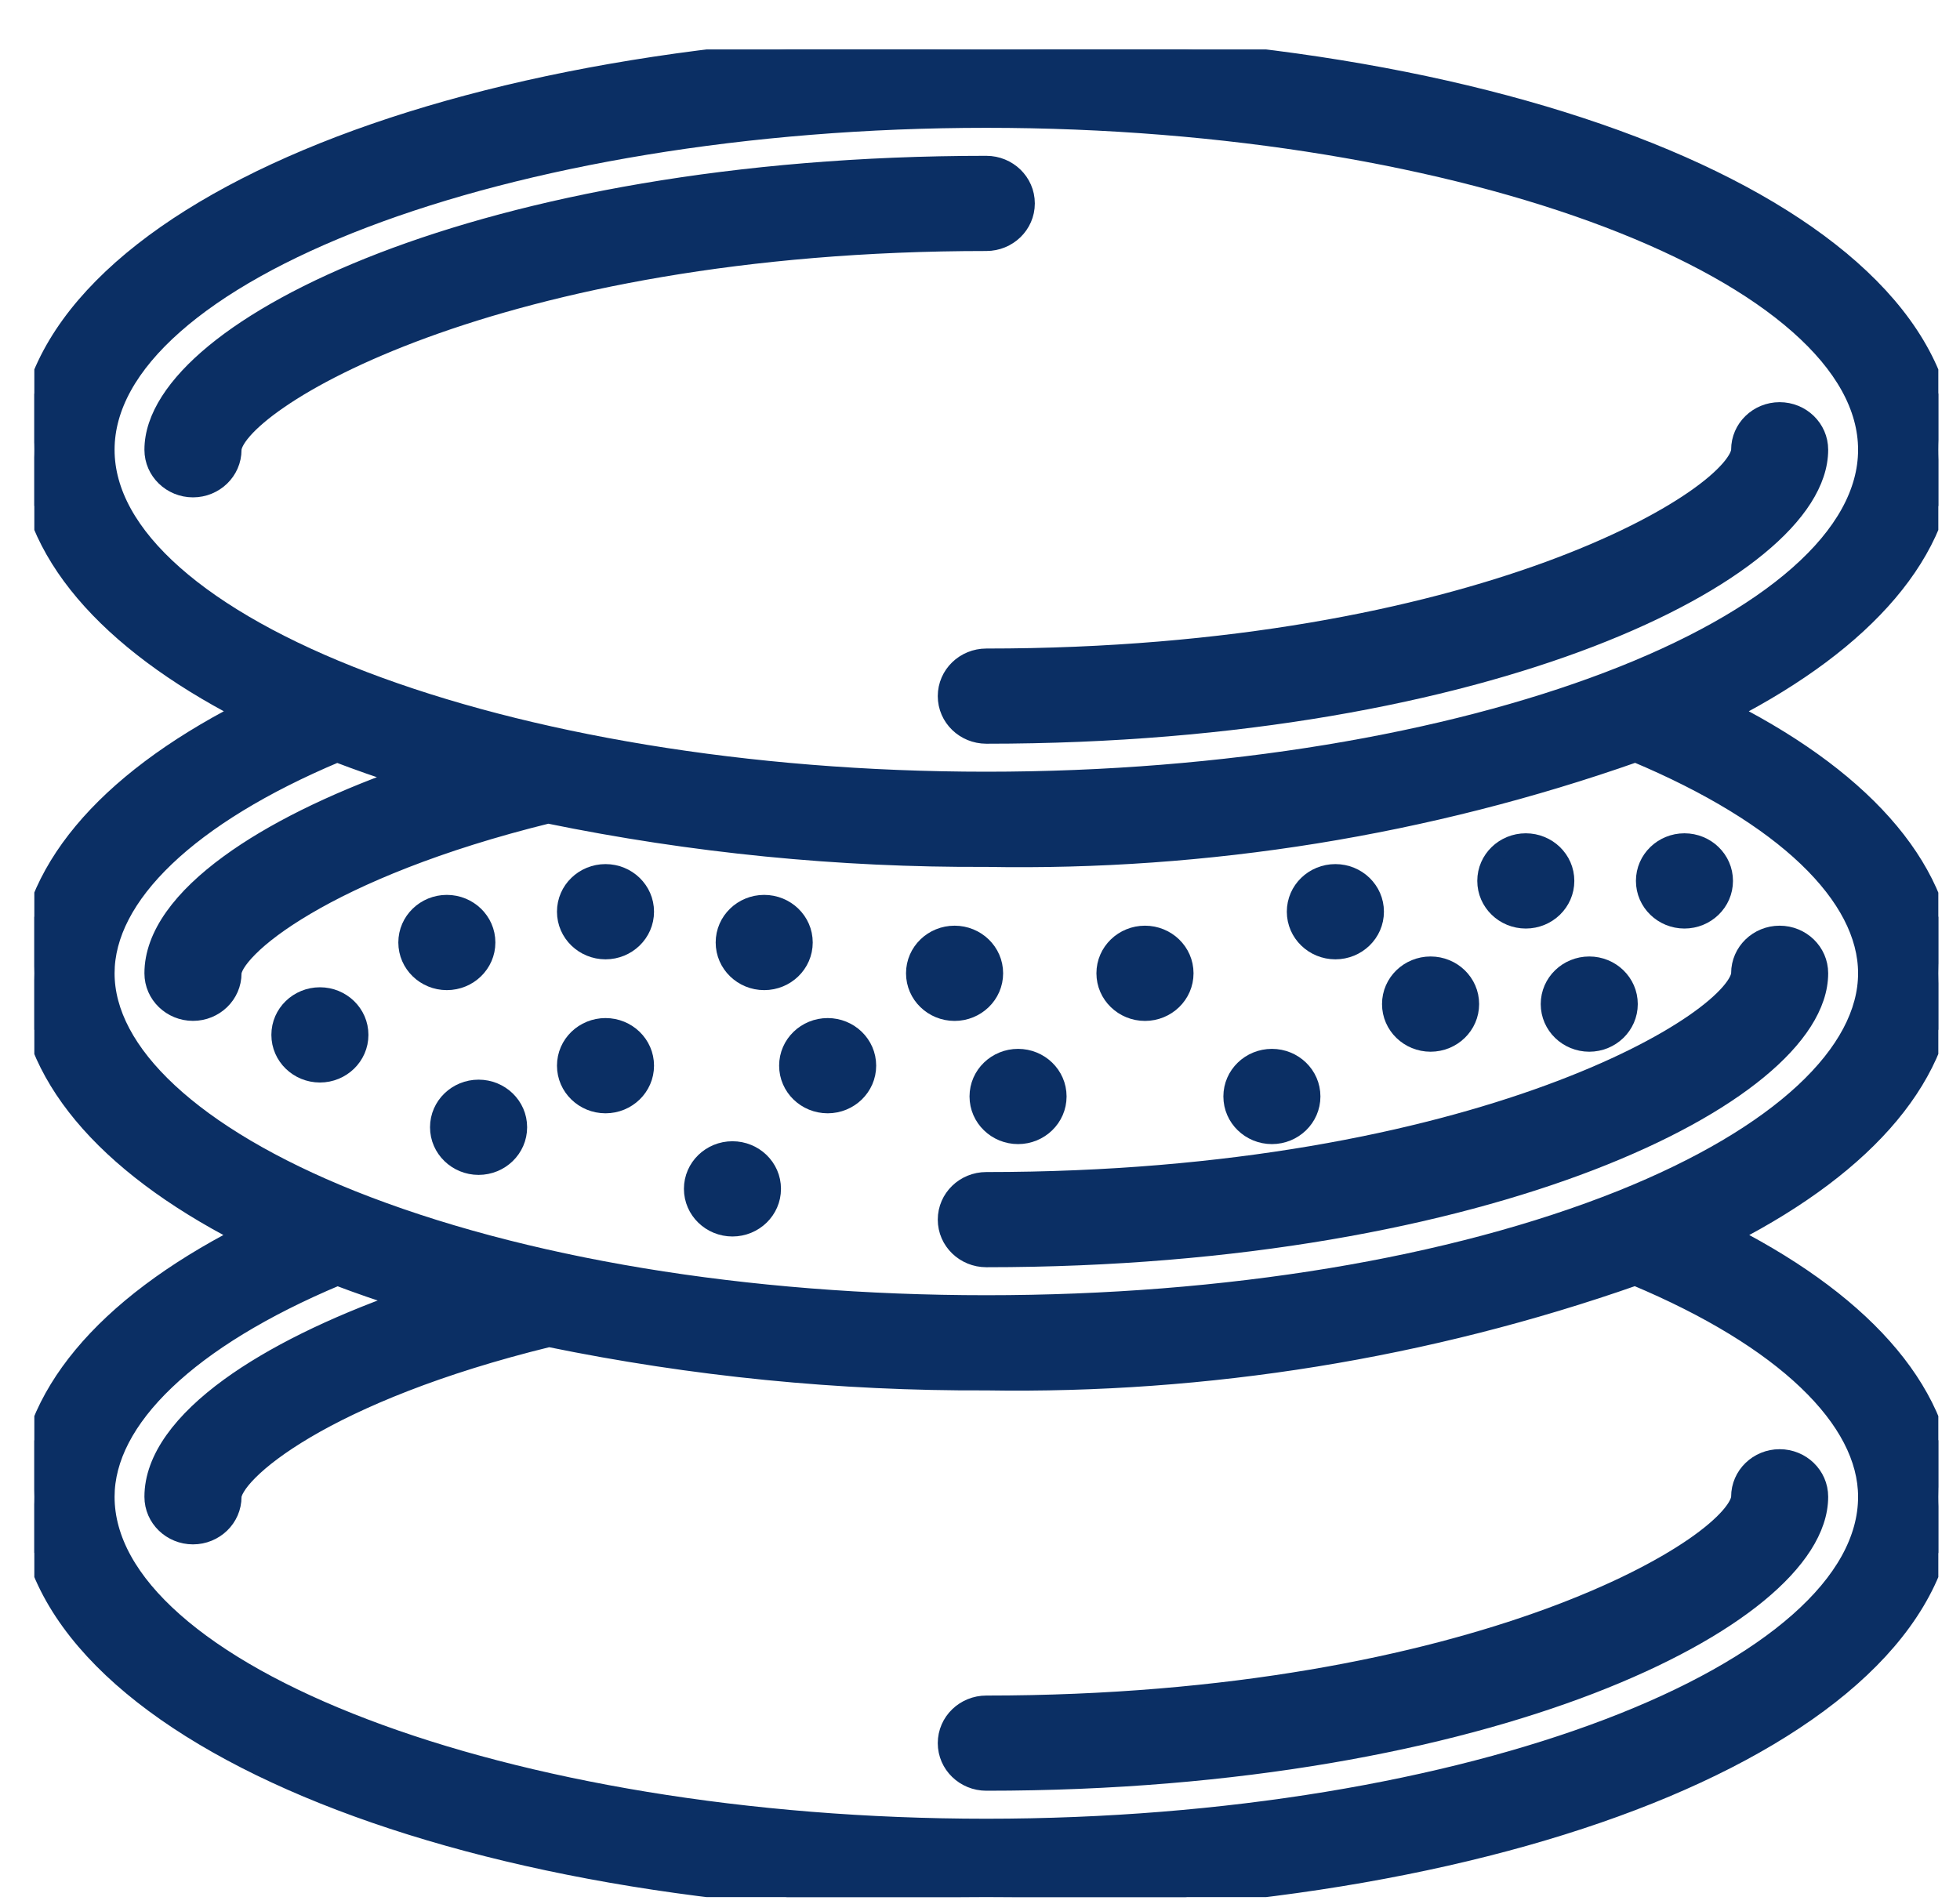 <svg width="35" height="34" viewBox="0 0 35 34" fill="none" xmlns="http://www.w3.org/2000/svg">
<g clip-path="url(#clip0)">
<path d="M34.763 8.033C34.763 6.98 34.272 5.996 33.404 5.119C32.536 4.242 31.286 3.464 29.746 2.816C26.664 1.52 22.393 0.733 17.613 0.733C12.832 0.733 8.561 1.52 5.48 2.816C3.94 3.464 2.689 4.242 1.822 5.119C0.954 5.996 0.463 6.98 0.463 8.033C0.463 9.858 1.936 11.47 4.317 12.704C1.855 13.971 0.463 15.594 0.463 17.383C0.463 19.172 1.852 20.792 4.31 22.058C1.852 23.324 0.463 24.948 0.463 26.733C0.463 27.785 0.954 28.77 1.822 29.647C2.689 30.524 3.94 31.302 5.48 31.95C8.561 33.246 12.832 34.033 17.613 34.033C22.393 34.033 26.664 33.246 29.746 31.95C31.286 31.302 32.536 30.524 33.404 29.647C34.272 28.77 34.763 27.785 34.763 26.733C34.763 24.948 33.374 23.325 30.916 22.058C33.374 20.791 34.763 19.168 34.763 17.383C34.763 15.598 33.371 13.971 30.908 12.704C33.29 11.47 34.763 9.858 34.763 8.033ZM33.33 26.733C33.33 27.493 32.908 28.244 32.11 28.949C31.313 29.654 30.154 30.3 28.718 30.847C25.847 31.942 21.899 32.633 17.613 32.633C13.326 32.633 9.379 31.942 6.508 30.847C5.071 30.3 3.912 29.654 3.115 28.949C2.317 28.244 1.896 27.493 1.896 26.733C1.896 26.052 2.256 25.351 2.968 24.672C3.67 24.002 4.703 23.367 6.026 22.812C6.404 22.956 6.797 23.091 7.201 23.219C5.921 23.674 4.859 24.2 4.093 24.756C3.25 25.369 2.729 26.047 2.729 26.733C2.729 27.124 3.055 27.433 3.446 27.433C3.838 27.433 4.163 27.124 4.163 26.733C4.163 26.704 4.176 26.65 4.225 26.569C4.272 26.489 4.348 26.394 4.456 26.286C4.671 26.07 5.005 25.814 5.469 25.54C6.391 24.997 7.813 24.395 9.803 23.908C12.37 24.435 14.988 24.695 17.612 24.683C21.559 24.747 25.485 24.113 29.198 22.811C30.522 23.366 31.555 24.002 32.257 24.672C32.969 25.351 33.33 26.053 33.33 26.733ZM33.33 17.383C33.33 18.08 32.952 18.8 32.206 19.494C31.46 20.188 30.359 20.843 28.947 21.41C25.928 22.616 21.903 23.283 17.613 23.283C13.323 23.283 9.298 22.616 6.279 21.41C4.867 20.844 3.766 20.188 3.02 19.494C2.273 18.8 1.896 18.08 1.896 17.383C1.896 16.703 2.256 16.002 2.967 15.323C3.667 14.655 4.698 14.02 6.019 13.465C6.392 13.608 6.781 13.745 7.184 13.873C5.907 14.329 4.849 14.856 4.087 15.412C3.247 16.024 2.729 16.699 2.729 17.383C2.729 17.774 3.055 18.083 3.446 18.083C3.838 18.083 4.163 17.774 4.163 17.383C4.163 17.354 4.176 17.301 4.224 17.219C4.272 17.14 4.347 17.045 4.455 16.937C4.67 16.721 5.003 16.466 5.466 16.193C6.386 15.65 7.804 15.047 9.788 14.558C12.36 15.086 14.983 15.346 17.612 15.333C21.561 15.405 25.491 14.771 29.204 13.464C30.526 14.019 31.558 14.654 32.259 15.323C32.97 16.002 33.33 16.703 33.33 17.383ZM17.613 13.933C13.326 13.933 9.379 13.242 6.508 12.147C5.071 11.6 3.912 10.954 3.115 10.249C2.317 9.544 1.896 8.793 1.896 8.033C1.896 7.272 2.317 6.522 3.115 5.817C3.912 5.112 5.071 4.466 6.508 3.918C9.379 2.824 13.326 2.133 17.613 2.133C21.899 2.133 25.847 2.824 28.718 3.918C30.154 4.466 31.313 5.112 32.11 5.817C32.908 6.522 33.33 7.272 33.33 8.033C33.33 8.793 32.908 9.544 32.11 10.249C31.313 10.954 30.154 11.6 28.718 12.147C25.847 13.242 21.899 13.933 17.613 13.933Z" fill="#0B2F64" stroke="#0B2F64" stroke-width="0.3"/>
<path d="M31.779 7.333C31.388 7.333 31.063 7.642 31.063 8.033C31.063 8.096 31.018 8.211 30.875 8.375C30.737 8.533 30.525 8.717 30.237 8.915C29.66 9.312 28.795 9.758 27.652 10.177C25.367 11.013 21.985 11.733 17.613 11.733C17.221 11.733 16.896 12.042 16.896 12.433C16.896 12.824 17.221 13.133 17.613 13.133C22.125 13.133 25.827 12.398 28.406 11.405C29.695 10.908 30.709 10.346 31.404 9.773C32.093 9.207 32.496 8.607 32.496 8.033C32.496 7.642 32.171 7.333 31.779 7.333Z" fill="#0B2F64" stroke="#0B2F64" stroke-width="0.3"/>
<path d="M18.329 3.633C18.329 3.242 18.004 2.933 17.613 2.933C13.101 2.933 9.398 3.668 6.819 4.661C5.53 5.158 4.516 5.72 3.821 6.292C3.133 6.859 2.729 7.459 2.729 8.033C2.729 8.424 3.055 8.733 3.446 8.733C3.838 8.733 4.163 8.424 4.163 8.033C4.163 7.97 4.207 7.855 4.35 7.691C4.488 7.533 4.7 7.349 4.989 7.151C5.565 6.754 6.43 6.308 7.573 5.889C9.858 5.053 13.241 4.333 17.613 4.333C18.004 4.333 18.329 4.024 18.329 3.633Z" fill="#0B2F64" stroke="#0B2F64" stroke-width="0.3"/>
<path d="M16.896 21.783C16.896 22.174 17.221 22.483 17.613 22.483C22.125 22.483 25.827 21.748 28.406 20.755C29.695 20.258 30.709 19.696 31.404 19.123C32.093 18.556 32.496 17.956 32.496 17.383C32.496 16.992 32.171 16.683 31.779 16.683C31.388 16.683 31.063 16.992 31.063 17.383C31.063 17.446 31.018 17.561 30.875 17.725C30.737 17.883 30.525 18.067 30.237 18.265C29.66 18.662 28.795 19.108 27.652 19.526C25.367 20.363 21.985 21.083 17.613 21.083C17.221 21.083 16.896 21.392 16.896 21.783Z" fill="#0B2F64" stroke="#0B2F64" stroke-width="0.3"/>
<path d="M17.613 30.433C17.221 30.433 16.896 30.742 16.896 31.133C16.896 31.524 17.221 31.833 17.613 31.833C22.125 31.833 25.827 31.098 28.406 30.105C29.695 29.608 30.709 29.046 31.404 28.474C32.093 27.907 32.496 27.307 32.496 26.733C32.496 26.342 32.171 26.033 31.779 26.033C31.388 26.033 31.063 26.342 31.063 26.733C31.063 26.796 31.018 26.911 30.875 27.075C30.737 27.233 30.525 27.417 30.237 27.615C29.66 28.012 28.795 28.458 27.652 28.877C25.367 29.713 21.985 30.433 17.613 30.433Z" fill="#0B2F64" stroke="#0B2F64" stroke-width="0.3"/>
<path d="M5.713 19.184C6.104 19.184 6.429 18.874 6.429 18.483C6.429 18.092 6.104 17.783 5.713 17.783C5.321 17.783 4.996 18.092 4.996 18.483C4.996 18.874 5.321 19.184 5.713 19.184Z" fill="#0B2F64" stroke="#0B2F64" stroke-width="0.3"/>
<path d="M8.546 20.834C8.938 20.834 9.263 20.524 9.263 20.133C9.263 19.742 8.938 19.433 8.546 19.433C8.155 19.433 7.829 19.742 7.829 20.133C7.829 20.524 8.155 20.834 8.546 20.834Z" fill="#0B2F64" stroke="#0B2F64" stroke-width="0.3"/>
<path d="M10.813 19.734C11.204 19.734 11.529 19.424 11.529 19.033C11.529 18.642 11.204 18.333 10.813 18.333C10.421 18.333 10.096 18.642 10.096 19.033C10.096 19.424 10.421 19.734 10.813 19.734Z" fill="#0B2F64" stroke="#0B2F64" stroke-width="0.3"/>
<path d="M13.079 21.934C13.471 21.934 13.796 21.624 13.796 21.233C13.796 20.842 13.471 20.533 13.079 20.533C12.688 20.533 12.363 20.842 12.363 21.233C12.363 21.624 12.688 21.934 13.079 21.934Z" fill="#0B2F64" stroke="#0B2F64" stroke-width="0.3"/>
<path d="M14.78 19.734C15.171 19.734 15.496 19.424 15.496 19.033C15.496 18.642 15.171 18.333 14.78 18.333C14.388 18.333 14.063 18.642 14.063 19.033C14.063 19.424 14.388 19.734 14.78 19.734Z" fill="#0B2F64" stroke="#0B2F64" stroke-width="0.3"/>
<path d="M18.18 20.284C18.571 20.284 18.896 19.974 18.896 19.583C18.896 19.192 18.571 18.883 18.18 18.883C17.788 18.883 17.463 19.192 17.463 19.583C17.463 19.974 17.788 20.284 18.18 20.284Z" fill="#0B2F64" stroke="#0B2F64" stroke-width="0.3"/>
<path d="M20.446 18.084C20.838 18.084 21.163 17.774 21.163 17.383C21.163 16.992 20.838 16.683 20.446 16.683C20.054 16.683 19.729 16.992 19.729 17.383C19.729 17.774 20.054 18.084 20.446 18.084Z" fill="#0B2F64" stroke="#0B2F64" stroke-width="0.3"/>
<path d="M25.546 18.634C25.938 18.634 26.263 18.324 26.263 17.933C26.263 17.542 25.938 17.233 25.546 17.233C25.154 17.233 24.829 17.542 24.829 17.933C24.829 18.324 25.154 18.634 25.546 18.634Z" fill="#0B2F64" stroke="#0B2F64" stroke-width="0.3"/>
<path d="M22.713 20.284C23.104 20.284 23.429 19.974 23.429 19.583C23.429 19.192 23.104 18.883 22.713 18.883C22.321 18.883 21.996 19.192 21.996 19.583C21.996 19.974 22.321 20.284 22.713 20.284Z" fill="#0B2F64" stroke="#0B2F64" stroke-width="0.3"/>
<path d="M23.846 16.984C24.238 16.984 24.563 16.674 24.563 16.283C24.563 15.892 24.238 15.583 23.846 15.583C23.454 15.583 23.129 15.892 23.129 16.283C23.129 16.674 23.454 16.984 23.846 16.984Z" fill="#0B2F64" stroke="#0B2F64" stroke-width="0.3"/>
<path d="M27.246 16.434C27.638 16.434 27.963 16.124 27.963 15.733C27.963 15.342 27.638 15.033 27.246 15.033C26.855 15.033 26.53 15.342 26.53 15.733C26.53 16.124 26.855 16.434 27.246 16.434Z" fill="#0B2F64" stroke="#0B2F64" stroke-width="0.3"/>
<path d="M30.079 16.434C30.471 16.434 30.796 16.124 30.796 15.733C30.796 15.342 30.471 15.033 30.079 15.033C29.688 15.033 29.363 15.342 29.363 15.733C29.363 16.124 29.688 16.434 30.079 16.434Z" fill="#0B2F64" stroke="#0B2F64" stroke-width="0.3"/>
<path d="M28.38 18.634C28.771 18.634 29.096 18.324 29.096 17.933C29.096 17.542 28.771 17.233 28.38 17.233C27.988 17.233 27.663 17.542 27.663 17.933C27.663 18.324 27.988 18.634 28.38 18.634Z" fill="#0B2F64" stroke="#0B2F64" stroke-width="0.3"/>
<path d="M17.046 18.084C17.438 18.084 17.763 17.774 17.763 17.383C17.763 16.992 17.438 16.683 17.046 16.683C16.654 16.683 16.329 16.992 16.329 17.383C16.329 17.774 16.654 18.084 17.046 18.084Z" fill="#0B2F64" stroke="#0B2F64" stroke-width="0.3"/>
<path d="M13.646 17.534C14.038 17.534 14.363 17.224 14.363 16.833C14.363 16.442 14.038 16.133 13.646 16.133C13.255 16.133 12.93 16.442 12.93 16.833C12.93 17.224 13.255 17.534 13.646 17.534Z" fill="#0B2F64" stroke="#0B2F64" stroke-width="0.3"/>
<path d="M10.813 16.984C11.204 16.984 11.529 16.674 11.529 16.283C11.529 15.892 11.204 15.583 10.813 15.583C10.421 15.583 10.096 15.892 10.096 16.283C10.096 16.674 10.421 16.984 10.813 16.984Z" fill="#0B2F64" stroke="#0B2F64" stroke-width="0.3"/>
<path d="M7.979 17.534C8.371 17.534 8.696 17.224 8.696 16.833C8.696 16.442 8.371 16.133 7.979 16.133C7.588 16.133 7.263 16.442 7.263 16.833C7.263 17.224 7.588 17.534 7.979 17.534Z" fill="#0B2F64" stroke="#0B2F64" stroke-width="0.3"/>
</g>
<defs>
<clipPath id="clip0">
<rect x="0.613" y="0.883" width="34" height="33" fill="white"/>
</clipPath>
</defs>
</svg>
